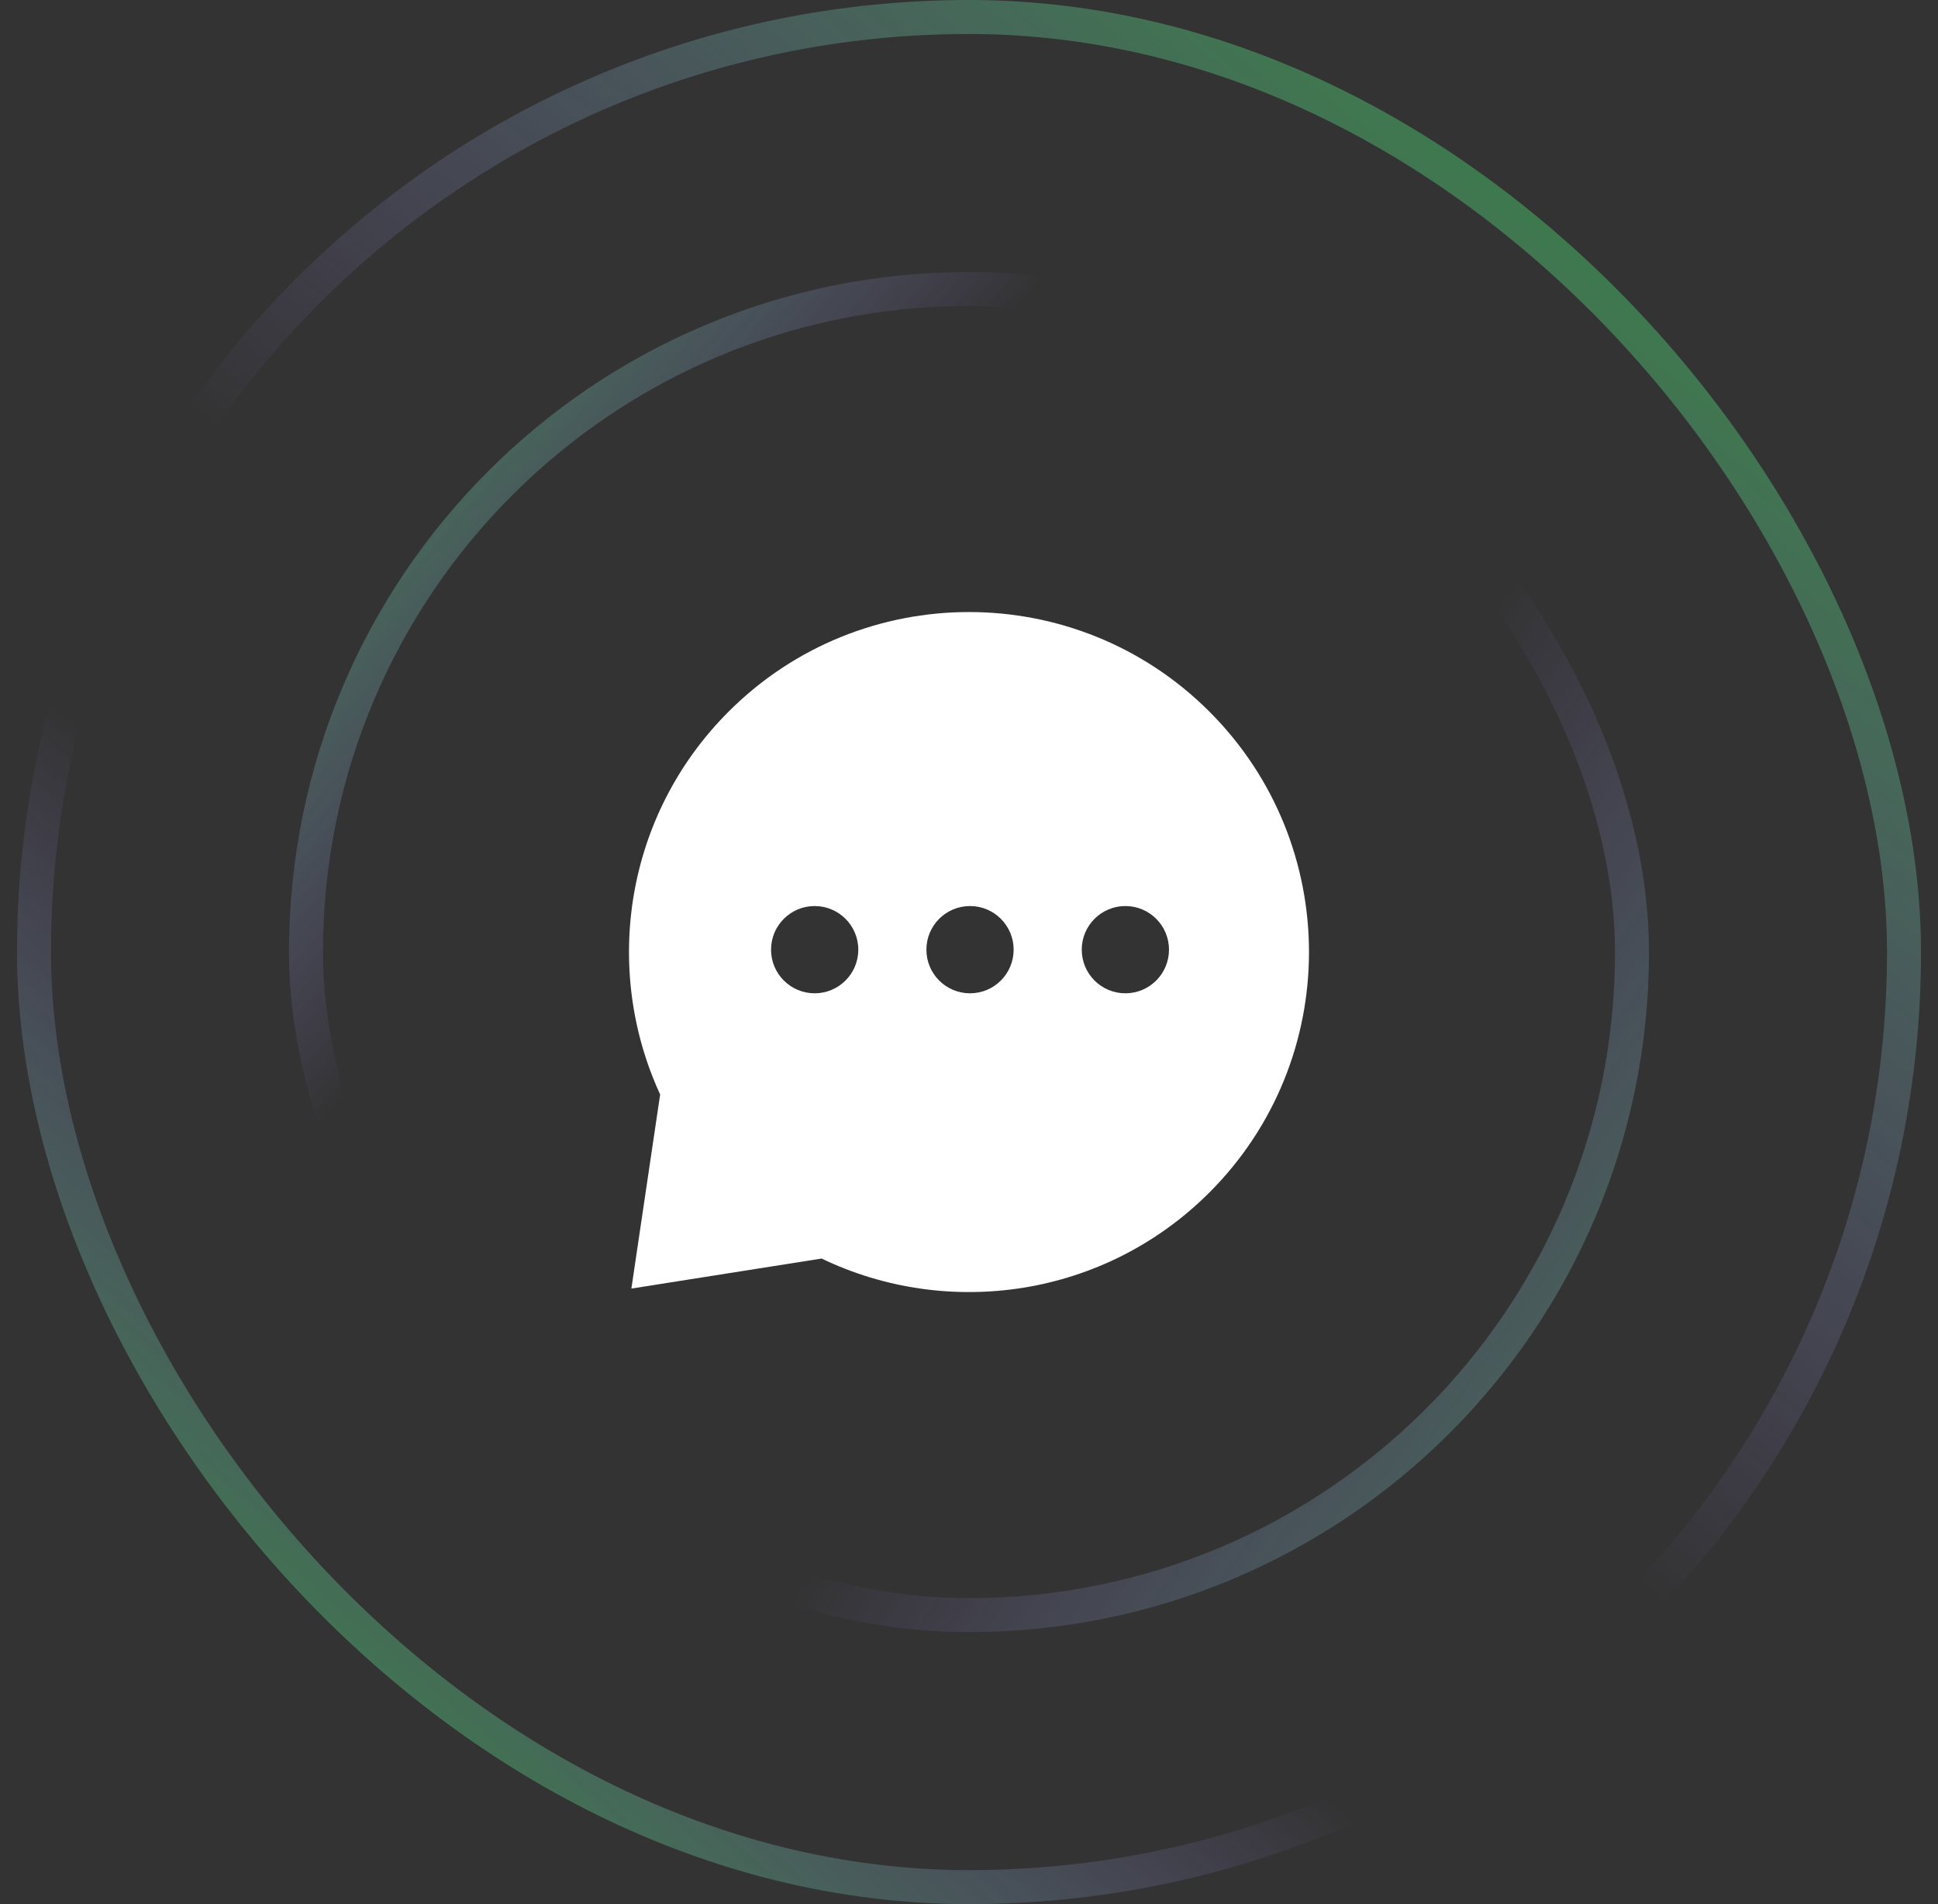 <svg width="57" height="56" viewBox="0 0 57 56" fill="none" xmlns="http://www.w3.org/2000/svg">
<rect x="0" y="0" width="57" height="56" fill="#333333" stroke="none"/>
<rect x="1" y="0.5" width="55" height="55" rx="27.5" stroke="url(#paint0_linear_537_23)"/>
<rect x="1" y="0.5" width="55" height="55" rx="27.5" stroke="url(#paint1_linear_537_23)"/>
<rect x="9" y="8.5" width="39" height="39" rx="19.5" stroke="url(#paint2_linear_537_23)"/>
<rect x="9" y="8.5" width="39" height="39" rx="19.5" stroke="url(#paint3_linear_537_23)"/>
<path d="M18.57 37.897L19.416 32.188C17.713 28.493 18.384 23.974 21.429 20.929C25.334 17.024 31.666 17.024 35.571 20.929C39.476 24.834 39.476 31.166 35.571 35.071C32.486 38.156 27.886 38.804 24.165 37.014L18.57 37.897ZM22.678 27.93C22.678 28.639 23.252 29.213 23.961 29.213C24.669 29.213 25.244 28.639 25.244 27.93C25.244 27.221 24.669 26.647 23.961 26.647C23.252 26.647 22.678 27.221 22.678 27.93ZM27.247 27.93C27.247 28.639 27.821 29.213 28.53 29.213C29.239 29.213 29.813 28.639 29.813 27.93C29.813 27.221 29.239 26.647 28.53 26.647C27.821 26.647 27.247 27.221 27.247 27.93ZM31.816 27.93C31.816 28.639 32.391 29.213 33.099 29.213C33.808 29.213 34.382 28.639 34.382 27.93C34.382 27.221 33.808 26.647 33.099 26.647C32.391 26.647 31.816 27.221 31.816 27.93Z" fill="white"/>
<defs>
<linearGradient id="paint0_linear_537_23" x1="5.11" y1="59.073" x2="59.061" y2="-3.756" gradientUnits="userSpaceOnUse">
<stop stop-color="#0BB501"/>
<stop offset="0.324" stop-color="#A685FA" stop-opacity="0"/>
</linearGradient>
<linearGradient id="paint1_linear_537_23" x1="56.329" y1="-7.171" x2="5.11" y2="56" gradientUnits="userSpaceOnUse">
<stop stop-color="#0BB501"/>
<stop offset="0.577" stop-color="#A685FA" stop-opacity="0"/>
</linearGradient>
<linearGradient id="paint2_linear_537_23" x1="4.145" y1="10.258" x2="48.339" y2="48" gradientUnits="userSpaceOnUse">
<stop stop-color="#0BB501"/>
<stop offset="0.324" stop-color="#A685FA" stop-opacity="0"/>
</linearGradient>
<linearGradient id="paint3_linear_537_23" x1="56.403" y1="57.032" x2="9.952" y2="24.129" gradientUnits="userSpaceOnUse">
<stop stop-color="#0BB501"/>
<stop offset="0.577" stop-color="#A685FA" stop-opacity="0"/>
</linearGradient>
</defs>
</svg>
